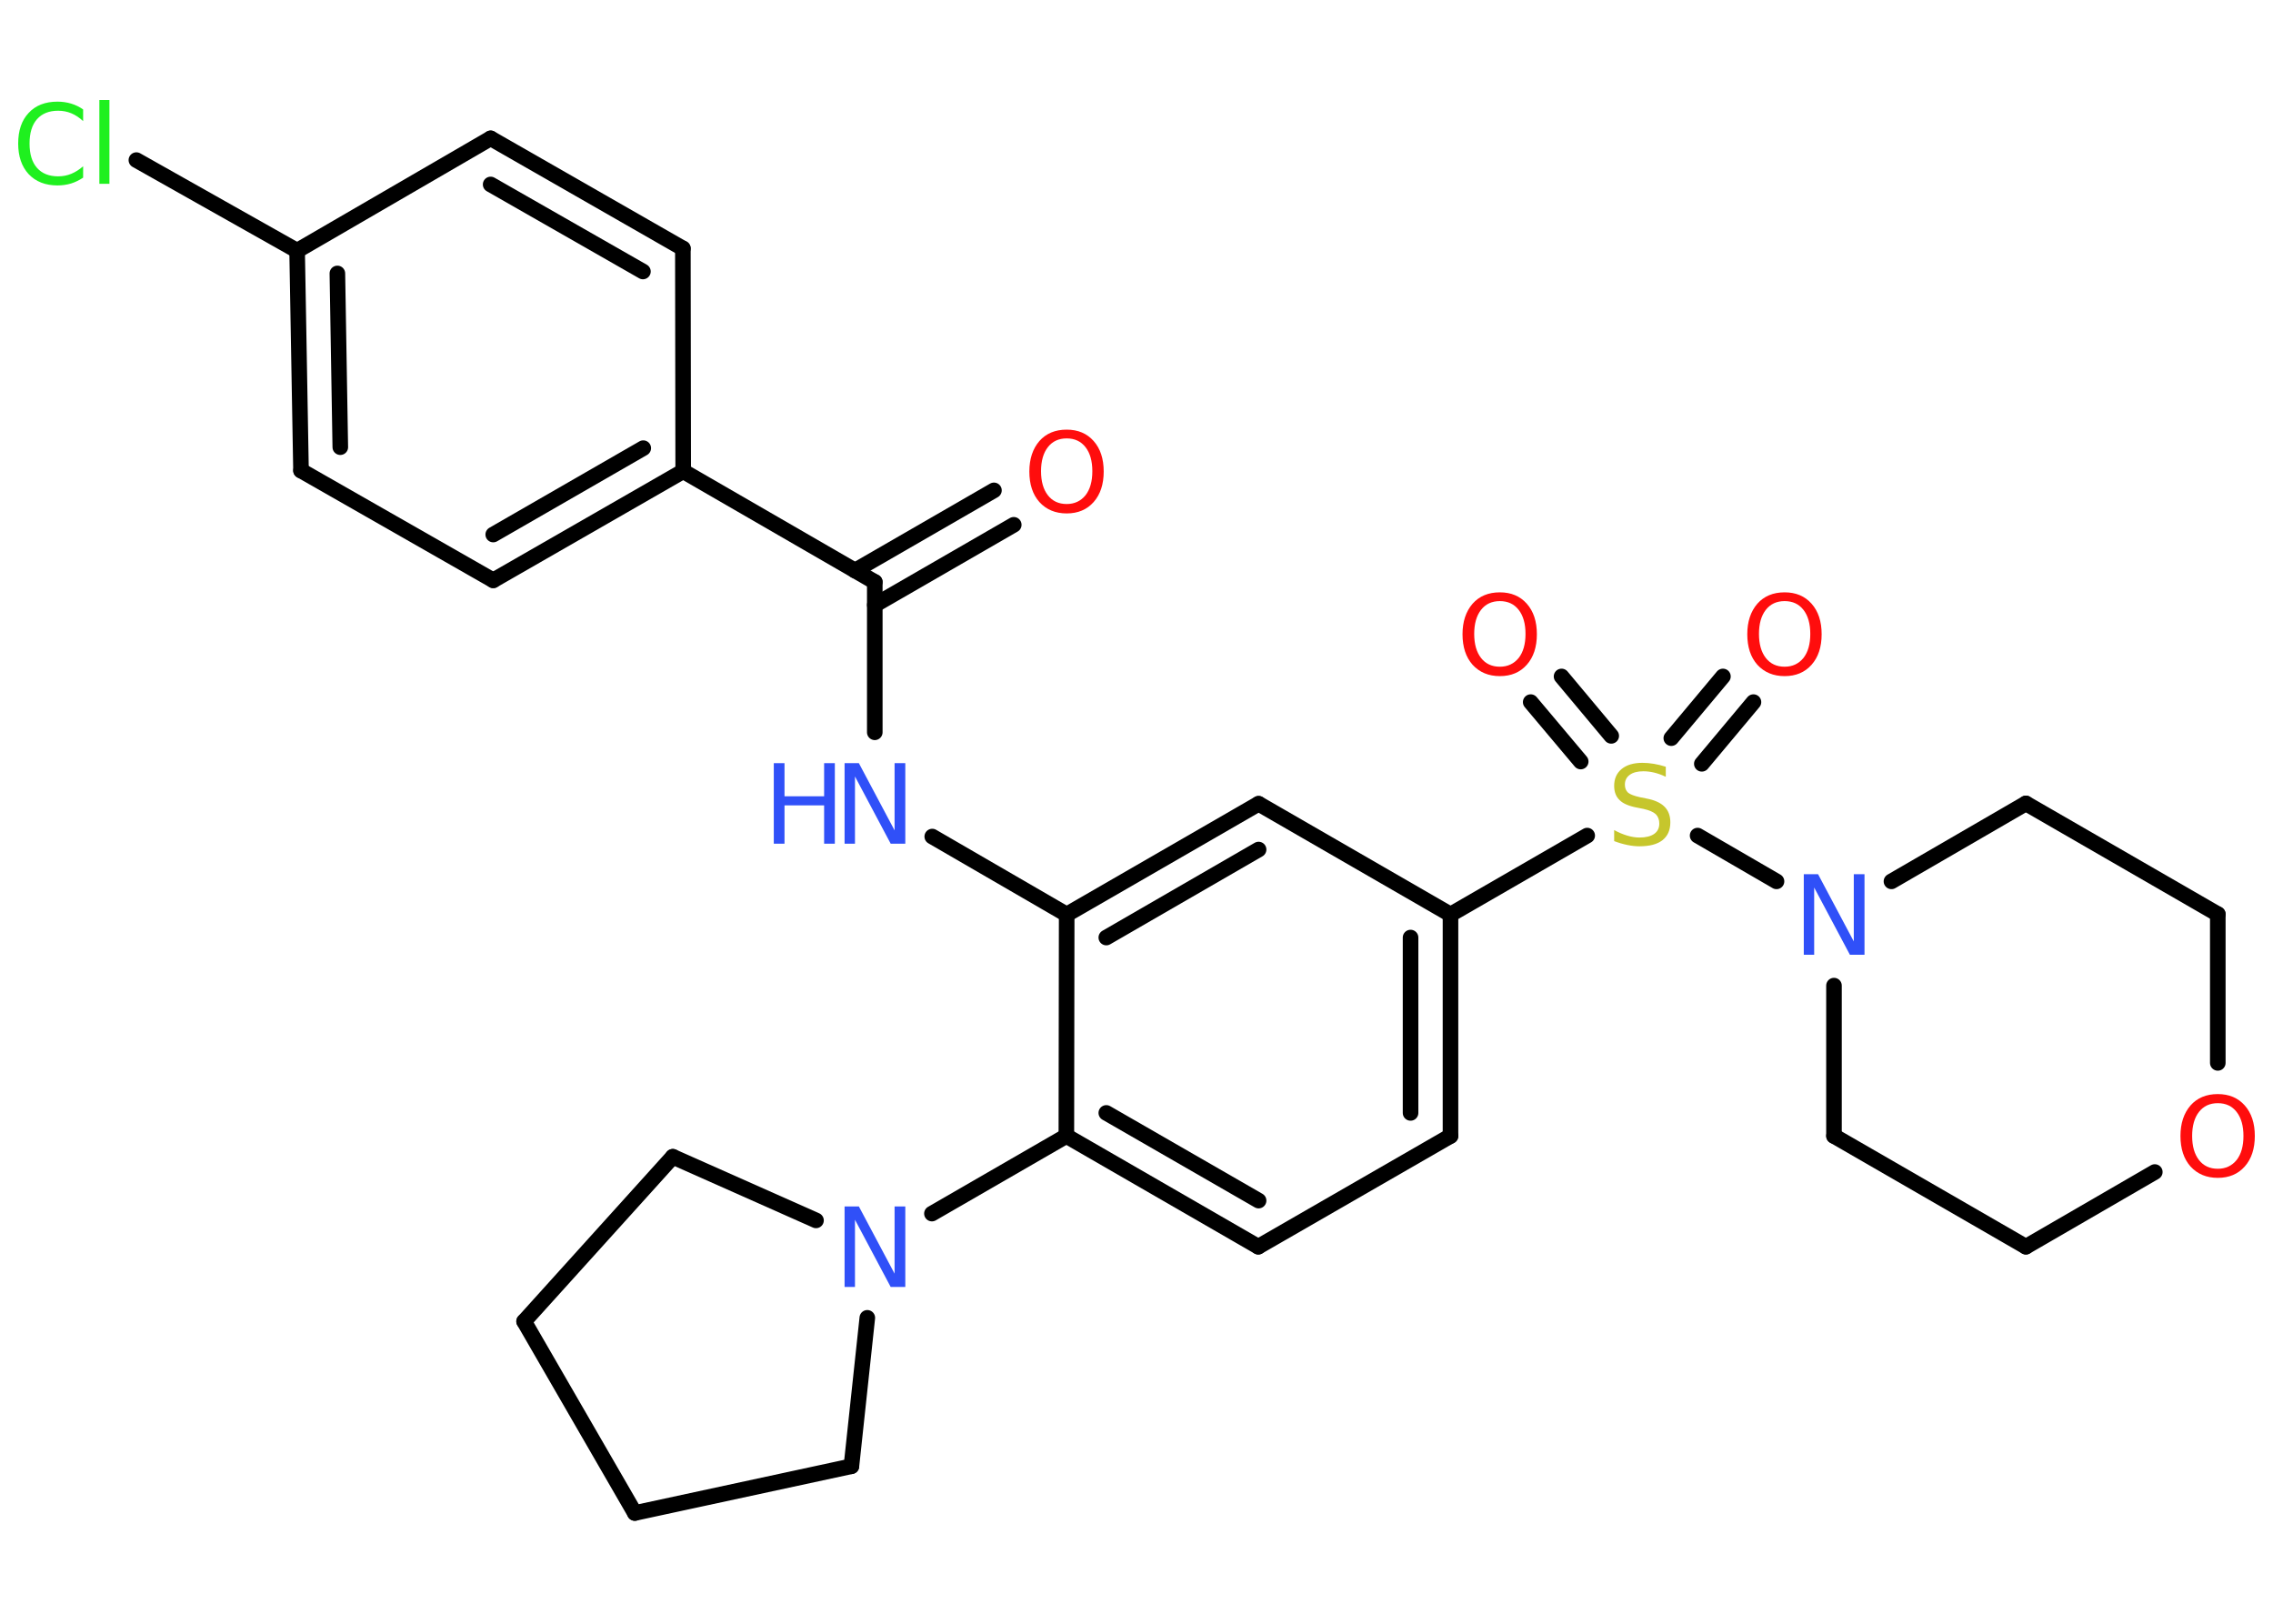 <?xml version='1.0' encoding='UTF-8'?>
<!DOCTYPE svg PUBLIC "-//W3C//DTD SVG 1.1//EN" "http://www.w3.org/Graphics/SVG/1.1/DTD/svg11.dtd">
<svg version='1.2' xmlns='http://www.w3.org/2000/svg' xmlns:xlink='http://www.w3.org/1999/xlink' width='70.0mm' height='50.0mm' viewBox='0 0 70.0 50.0'>
  <desc>Generated by the Chemistry Development Kit (http://github.com/cdk)</desc>
  <g stroke-linecap='round' stroke-linejoin='round' stroke='#000000' stroke-width='.48' fill='#FF0D0D'>
    <rect x='.0' y='.0' width='70.0' height='50.0' fill='#FFFFFF' stroke='none'/>
    <g id='mol1' class='mol'>
      <g id='mol1bnd1' class='bond'>
        <line x1='31.22' y1='16.16' x2='26.94' y2='18.63'/>
        <line x1='30.61' y1='15.1' x2='26.33' y2='17.57'/>
      </g>
      <line id='mol1bnd2' class='bond' x1='26.94' y1='17.92' x2='26.94' y2='22.55'/>
      <line id='mol1bnd3' class='bond' x1='28.71' y1='25.76' x2='32.85' y2='28.16'/>
      <g id='mol1bnd4' class='bond'>
        <line x1='38.76' y1='24.75' x2='32.85' y2='28.16'/>
        <line x1='38.76' y1='26.16' x2='34.07' y2='28.87'/>
      </g>
      <line id='mol1bnd5' class='bond' x1='38.76' y1='24.75' x2='44.67' y2='28.16'/>
      <line id='mol1bnd6' class='bond' x1='44.67' y1='28.16' x2='48.88' y2='25.73'/>
      <g id='mol1bnd7' class='bond'>
        <line x1='51.47' y1='22.73' x2='53.06' y2='20.83'/>
        <line x1='52.41' y1='23.52' x2='54.0' y2='21.62'/>
      </g>
      <g id='mol1bnd8' class='bond'>
        <line x1='48.68' y1='23.45' x2='47.14' y2='21.62'/>
        <line x1='49.62' y1='22.66' x2='48.09' y2='20.83'/>
      </g>
      <line id='mol1bnd9' class='bond' x1='52.28' y1='25.73' x2='54.71' y2='27.14'/>
      <line id='mol1bnd10' class='bond' x1='58.25' y1='27.14' x2='62.39' y2='24.74'/>
      <line id='mol1bnd11' class='bond' x1='62.39' y1='24.74' x2='68.3' y2='28.15'/>
      <line id='mol1bnd12' class='bond' x1='68.3' y1='28.15' x2='68.3' y2='32.73'/>
      <line id='mol1bnd13' class='bond' x1='66.36' y1='36.09' x2='62.39' y2='38.39'/>
      <line id='mol1bnd14' class='bond' x1='62.39' y1='38.39' x2='56.48' y2='34.98'/>
      <line id='mol1bnd15' class='bond' x1='56.48' y1='30.35' x2='56.48' y2='34.98'/>
      <g id='mol1bnd16' class='bond'>
        <line x1='44.67' y1='34.98' x2='44.67' y2='28.16'/>
        <line x1='43.44' y1='34.27' x2='43.44' y2='28.87'/>
      </g>
      <line id='mol1bnd17' class='bond' x1='44.67' y1='34.98' x2='38.75' y2='38.39'/>
      <g id='mol1bnd18' class='bond'>
        <line x1='32.84' y1='34.98' x2='38.75' y2='38.39'/>
        <line x1='34.07' y1='34.27' x2='38.76' y2='36.97'/>
      </g>
      <line id='mol1bnd19' class='bond' x1='32.85' y1='28.16' x2='32.84' y2='34.98'/>
      <line id='mol1bnd20' class='bond' x1='32.84' y1='34.98' x2='28.7' y2='37.37'/>
      <line id='mol1bnd21' class='bond' x1='26.71' y1='40.58' x2='26.22' y2='45.15'/>
      <line id='mol1bnd22' class='bond' x1='26.22' y1='45.15' x2='19.55' y2='46.59'/>
      <line id='mol1bnd23' class='bond' x1='19.55' y1='46.59' x2='16.14' y2='40.69'/>
      <line id='mol1bnd24' class='bond' x1='16.14' y1='40.69' x2='20.72' y2='35.62'/>
      <line id='mol1bnd25' class='bond' x1='25.13' y1='37.58' x2='20.72' y2='35.62'/>
      <line id='mol1bnd26' class='bond' x1='26.94' y1='17.92' x2='21.04' y2='14.51'/>
      <g id='mol1bnd27' class='bond'>
        <line x1='15.19' y1='17.87' x2='21.04' y2='14.51'/>
        <line x1='15.19' y1='16.46' x2='19.81' y2='13.8'/>
      </g>
      <line id='mol1bnd28' class='bond' x1='15.19' y1='17.87' x2='9.27' y2='14.49'/>
      <g id='mol1bnd29' class='bond'>
        <line x1='9.15' y1='7.72' x2='9.27' y2='14.49'/>
        <line x1='10.39' y1='8.42' x2='10.48' y2='13.77'/>
      </g>
      <line id='mol1bnd30' class='bond' x1='9.15' y1='7.72' x2='4.2' y2='4.93'/>
      <line id='mol1bnd31' class='bond' x1='9.15' y1='7.72' x2='15.11' y2='4.26'/>
      <g id='mol1bnd32' class='bond'>
        <line x1='21.03' y1='7.65' x2='15.11' y2='4.26'/>
        <line x1='19.8' y1='8.36' x2='15.11' y2='5.68'/>
      </g>
      <line id='mol1bnd33' class='bond' x1='21.04' y1='14.51' x2='21.03' y2='7.65'/>
      <path id='mol1atm1' class='atom' d='M32.85 13.5q-.37 .0 -.58 .27q-.21 .27 -.21 .74q.0 .47 .21 .74q.21 .27 .58 .27q.36 .0 .58 -.27q.21 -.27 .21 -.74q.0 -.47 -.21 -.74q-.21 -.27 -.58 -.27zM32.85 13.23q.52 .0 .83 .35q.31 .35 .31 .94q.0 .59 -.31 .94q-.31 .35 -.83 .35q-.52 .0 -.84 -.35q-.31 -.35 -.31 -.94q.0 -.58 .31 -.94q.31 -.35 .84 -.35z' stroke='none'/>
      <g id='mol1atm3' class='atom'>
        <path d='M26.0 23.5h.45l1.1 2.07v-2.07h.33v2.48h-.45l-1.1 -2.07v2.07h-.32v-2.48z' stroke='none' fill='#3050F8'/>
        <path d='M23.83 23.5h.33v1.02h1.22v-1.02h.33v2.48h-.33v-1.18h-1.22v1.18h-.33v-2.48z' stroke='none' fill='#3050F8'/>
      </g>
      <path id='mol1atm7' class='atom' d='M51.3 23.59v.33q-.19 -.09 -.36 -.13q-.17 -.04 -.33 -.04q-.27 .0 -.42 .11q-.15 .11 -.15 .3q.0 .16 .1 .25q.1 .08 .37 .14l.2 .04q.37 .07 .55 .25q.18 .18 .18 .48q.0 .36 -.24 .55q-.24 .19 -.71 .19q-.18 .0 -.37 -.04q-.2 -.04 -.41 -.12v-.34q.2 .11 .4 .17q.2 .06 .38 .06q.29 .0 .45 -.11q.16 -.11 .16 -.32q.0 -.18 -.11 -.29q-.11 -.1 -.37 -.16l-.2 -.04q-.38 -.07 -.54 -.23q-.17 -.16 -.17 -.44q.0 -.33 .23 -.52q.23 -.19 .64 -.19q.17 .0 .35 .03q.18 .03 .37 .09z' stroke='none' fill='#C6C62C'/>
      <path id='mol1atm8' class='atom' d='M54.96 18.51q-.37 .0 -.58 .27q-.21 .27 -.21 .74q.0 .47 .21 .74q.21 .27 .58 .27q.36 .0 .58 -.27q.21 -.27 .21 -.74q.0 -.47 -.21 -.74q-.21 -.27 -.58 -.27zM54.96 18.24q.52 .0 .83 .35q.31 .35 .31 .94q.0 .59 -.31 .94q-.31 .35 -.83 .35q-.52 .0 -.84 -.35q-.31 -.35 -.31 -.94q.0 -.58 .31 -.94q.31 -.35 .84 -.35z' stroke='none'/>
      <path id='mol1atm9' class='atom' d='M46.19 18.51q-.37 .0 -.58 .27q-.21 .27 -.21 .74q.0 .47 .21 .74q.21 .27 .58 .27q.36 .0 .58 -.27q.21 -.27 .21 -.74q.0 -.47 -.21 -.74q-.21 -.27 -.58 -.27zM46.19 18.24q.52 .0 .83 .35q.31 .35 .31 .94q.0 .59 -.31 .94q-.31 .35 -.83 .35q-.52 .0 -.84 -.35q-.31 -.35 -.31 -.94q.0 -.58 .31 -.94q.31 -.35 .84 -.35z' stroke='none'/>
      <path id='mol1atm10' class='atom' d='M55.54 26.92h.45l1.1 2.07v-2.07h.33v2.48h-.45l-1.1 -2.07v2.07h-.32v-2.48z' stroke='none' fill='#3050F8'/>
      <path id='mol1atm13' class='atom' d='M68.3 33.97q-.37 .0 -.58 .27q-.21 .27 -.21 .74q.0 .47 .21 .74q.21 .27 .58 .27q.36 .0 .58 -.27q.21 -.27 .21 -.74q.0 -.47 -.21 -.74q-.21 -.27 -.58 -.27zM68.3 33.69q.52 .0 .83 .35q.31 .35 .31 .94q.0 .59 -.31 .94q-.31 .35 -.83 .35q-.52 .0 -.84 -.35q-.31 -.35 -.31 -.94q.0 -.58 .31 -.94q.31 -.35 .84 -.35z' stroke='none'/>
      <path id='mol1atm19' class='atom' d='M26.0 37.15h.45l1.1 2.07v-2.07h.33v2.48h-.45l-1.1 -2.07v2.07h-.32v-2.48z' stroke='none' fill='#3050F8'/>
      <path id='mol1atm28' class='atom' d='M2.56 3.37v.36q-.17 -.16 -.36 -.24q-.19 -.08 -.41 -.08q-.42 .0 -.65 .26q-.23 .26 -.23 .75q.0 .49 .23 .75q.23 .26 .65 .26q.22 .0 .41 -.08q.19 -.08 .36 -.23v.35q-.18 .12 -.37 .18q-.2 .06 -.42 .06q-.56 .0 -.89 -.35q-.32 -.35 -.32 -.94q.0 -.6 .32 -.94q.32 -.35 .89 -.35q.22 .0 .42 .06q.2 .06 .37 .18zM3.06 3.08h.31v2.58h-.31v-2.58z' stroke='none' fill='#1FF01F'/>
    </g>
  </g>
</svg>
